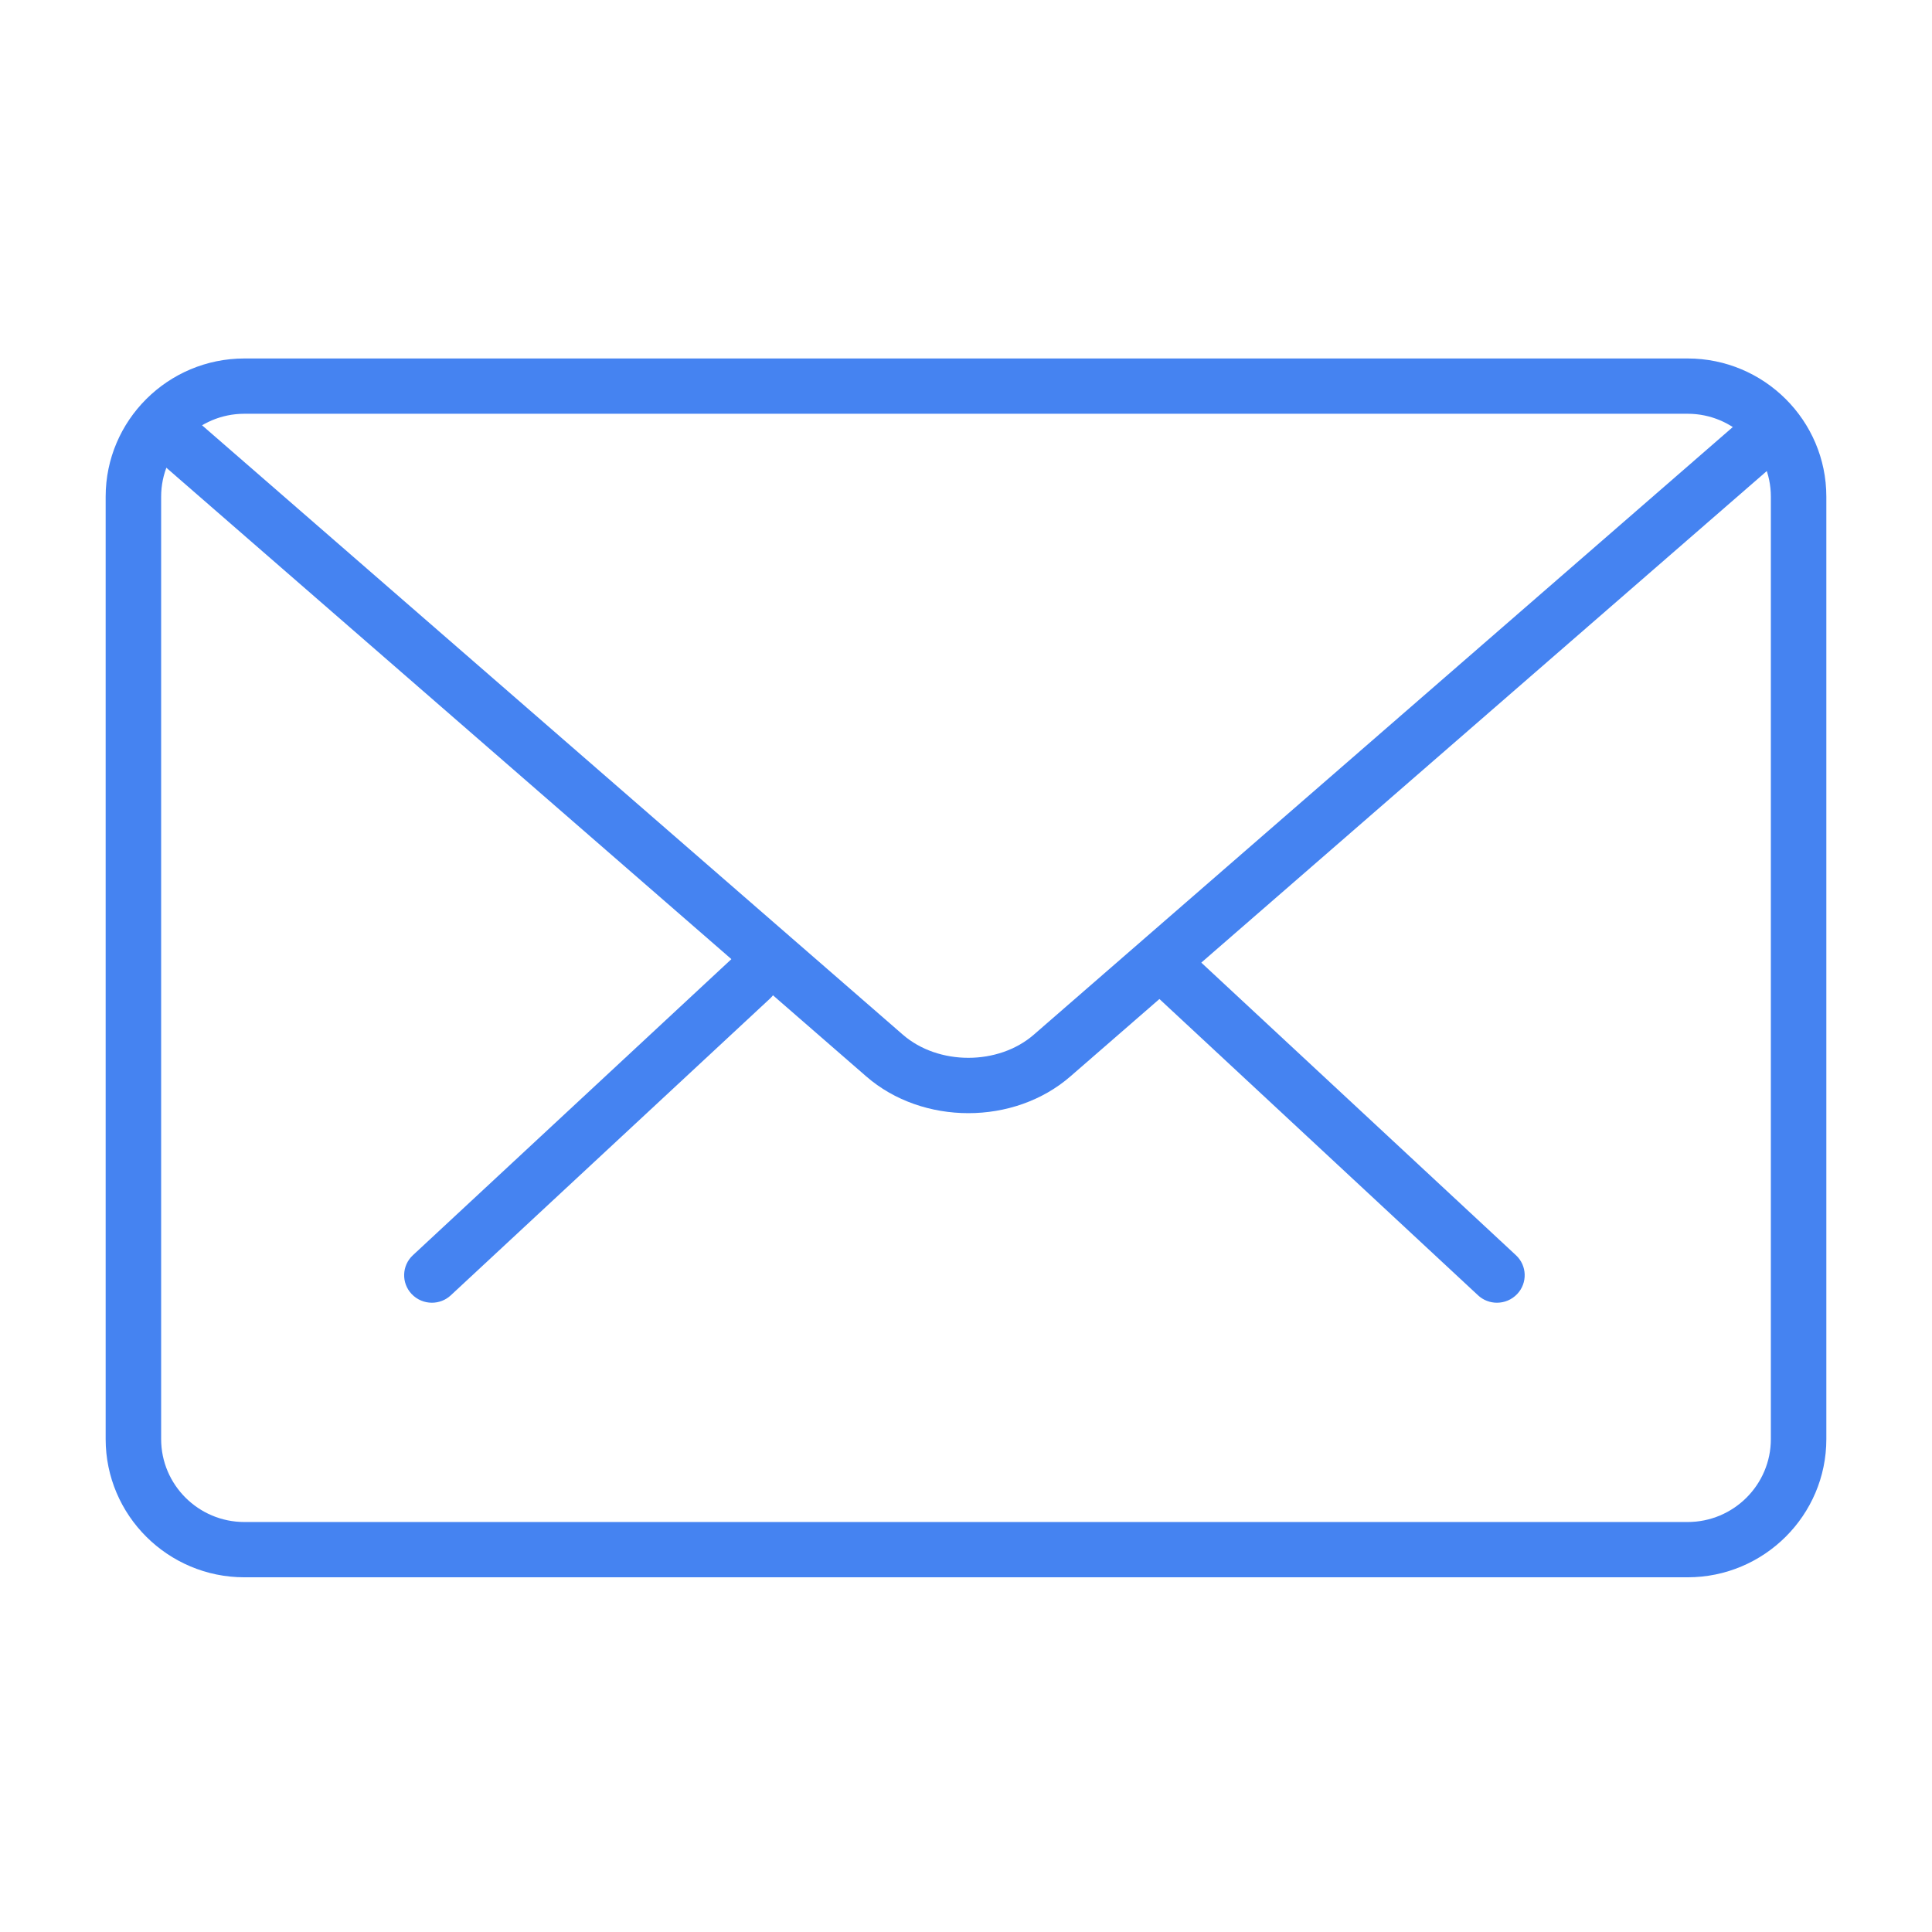 <?xml version="1.0" encoding="UTF-8"?>
<svg width="512px" height="512px" viewBox="0 0 512 512" version="1.1" xmlns="http://www.w3.org/2000/svg" xmlns:xlink="http://www.w3.org/1999/xlink">
    <!-- Generator: Sketch 51.3 (57544) - http://www.bohemiancoding.com/sketch -->
    <title>Mail</title>
    <desc>Created with Sketch.</desc>
    <defs></defs>
    <g id="Mail" stroke="none" stroke-width="1" fill="none" fill-rule="evenodd">
        <g id="mail" transform="translate(28, 95)" fill="#4583F1" fill-rule="nonzero">
            <g id="Group" transform="translate(79, 157)">
                <path d="M289.704,93.235 C287.896,93.235 286.089,92.58 284.678,91.254 L200.123,12.624 C197.17,9.885 197.023,5.268 199.8,2.34 C202.577,-0.617 207.206,-0.748 210.189,2.019 L294.744,80.65 C297.698,83.388 297.845,88.006 295.067,90.934 C293.612,92.463 291.673,93.235 289.704,93.235 Z" id="Shape"></path>
                <path d="M7.458,93.235 C5.504,93.235 3.549,92.463 2.094,90.934 C-0.683,88.006 -0.536,83.388 2.418,80.65 L87.002,2.019 C89.97,-0.719 94.628,-0.603 97.391,2.34 C100.168,5.268 100.021,9.885 97.068,12.624 L12.484,91.254 C11.073,92.58 9.266,93.235 7.458,93.235 Z" id="Shape"></path>
            </g>
            <path d="M419.24,323 L36.76,323 C16.498,323 0,306.577 0,286.374 L0,36.626 C0,16.423 16.498,0 36.76,0 L419.24,0 C439.502,0 456,16.423 456,36.626 L456,286.374 C456,306.577 439.502,323 419.24,323 Z M36.76,14.651 C24.6,14.651 14.704,24.51 14.704,36.626 L14.704,286.374 C14.704,298.49 24.6,308.349 36.76,308.349 L419.24,308.349 C431.4,308.349 441.296,298.49 441.296,286.374 L441.296,36.626 C441.296,24.51 431.4,14.651 419.24,14.651 L36.76,14.651 Z" id="Shape"></path>
            <path d="M228.622,200 C218.83,200 209.039,196.756 201.588,190.282 L12.527,25.862 C9.464,23.205 9.14,18.566 11.805,15.499 C14.5,12.445 19.138,12.166 22.2,14.794 L211.262,179.2 C220.671,187.376 236.573,187.376 245.967,179.2 L434.793,15.058 C437.841,12.401 442.479,12.695 445.189,15.763 C447.854,18.831 447.544,23.455 444.482,26.126 L255.656,190.268 C248.191,196.756 238.414,200 228.622,200 Z" id="Shape"></path>
        </g>
    </g>
</svg>